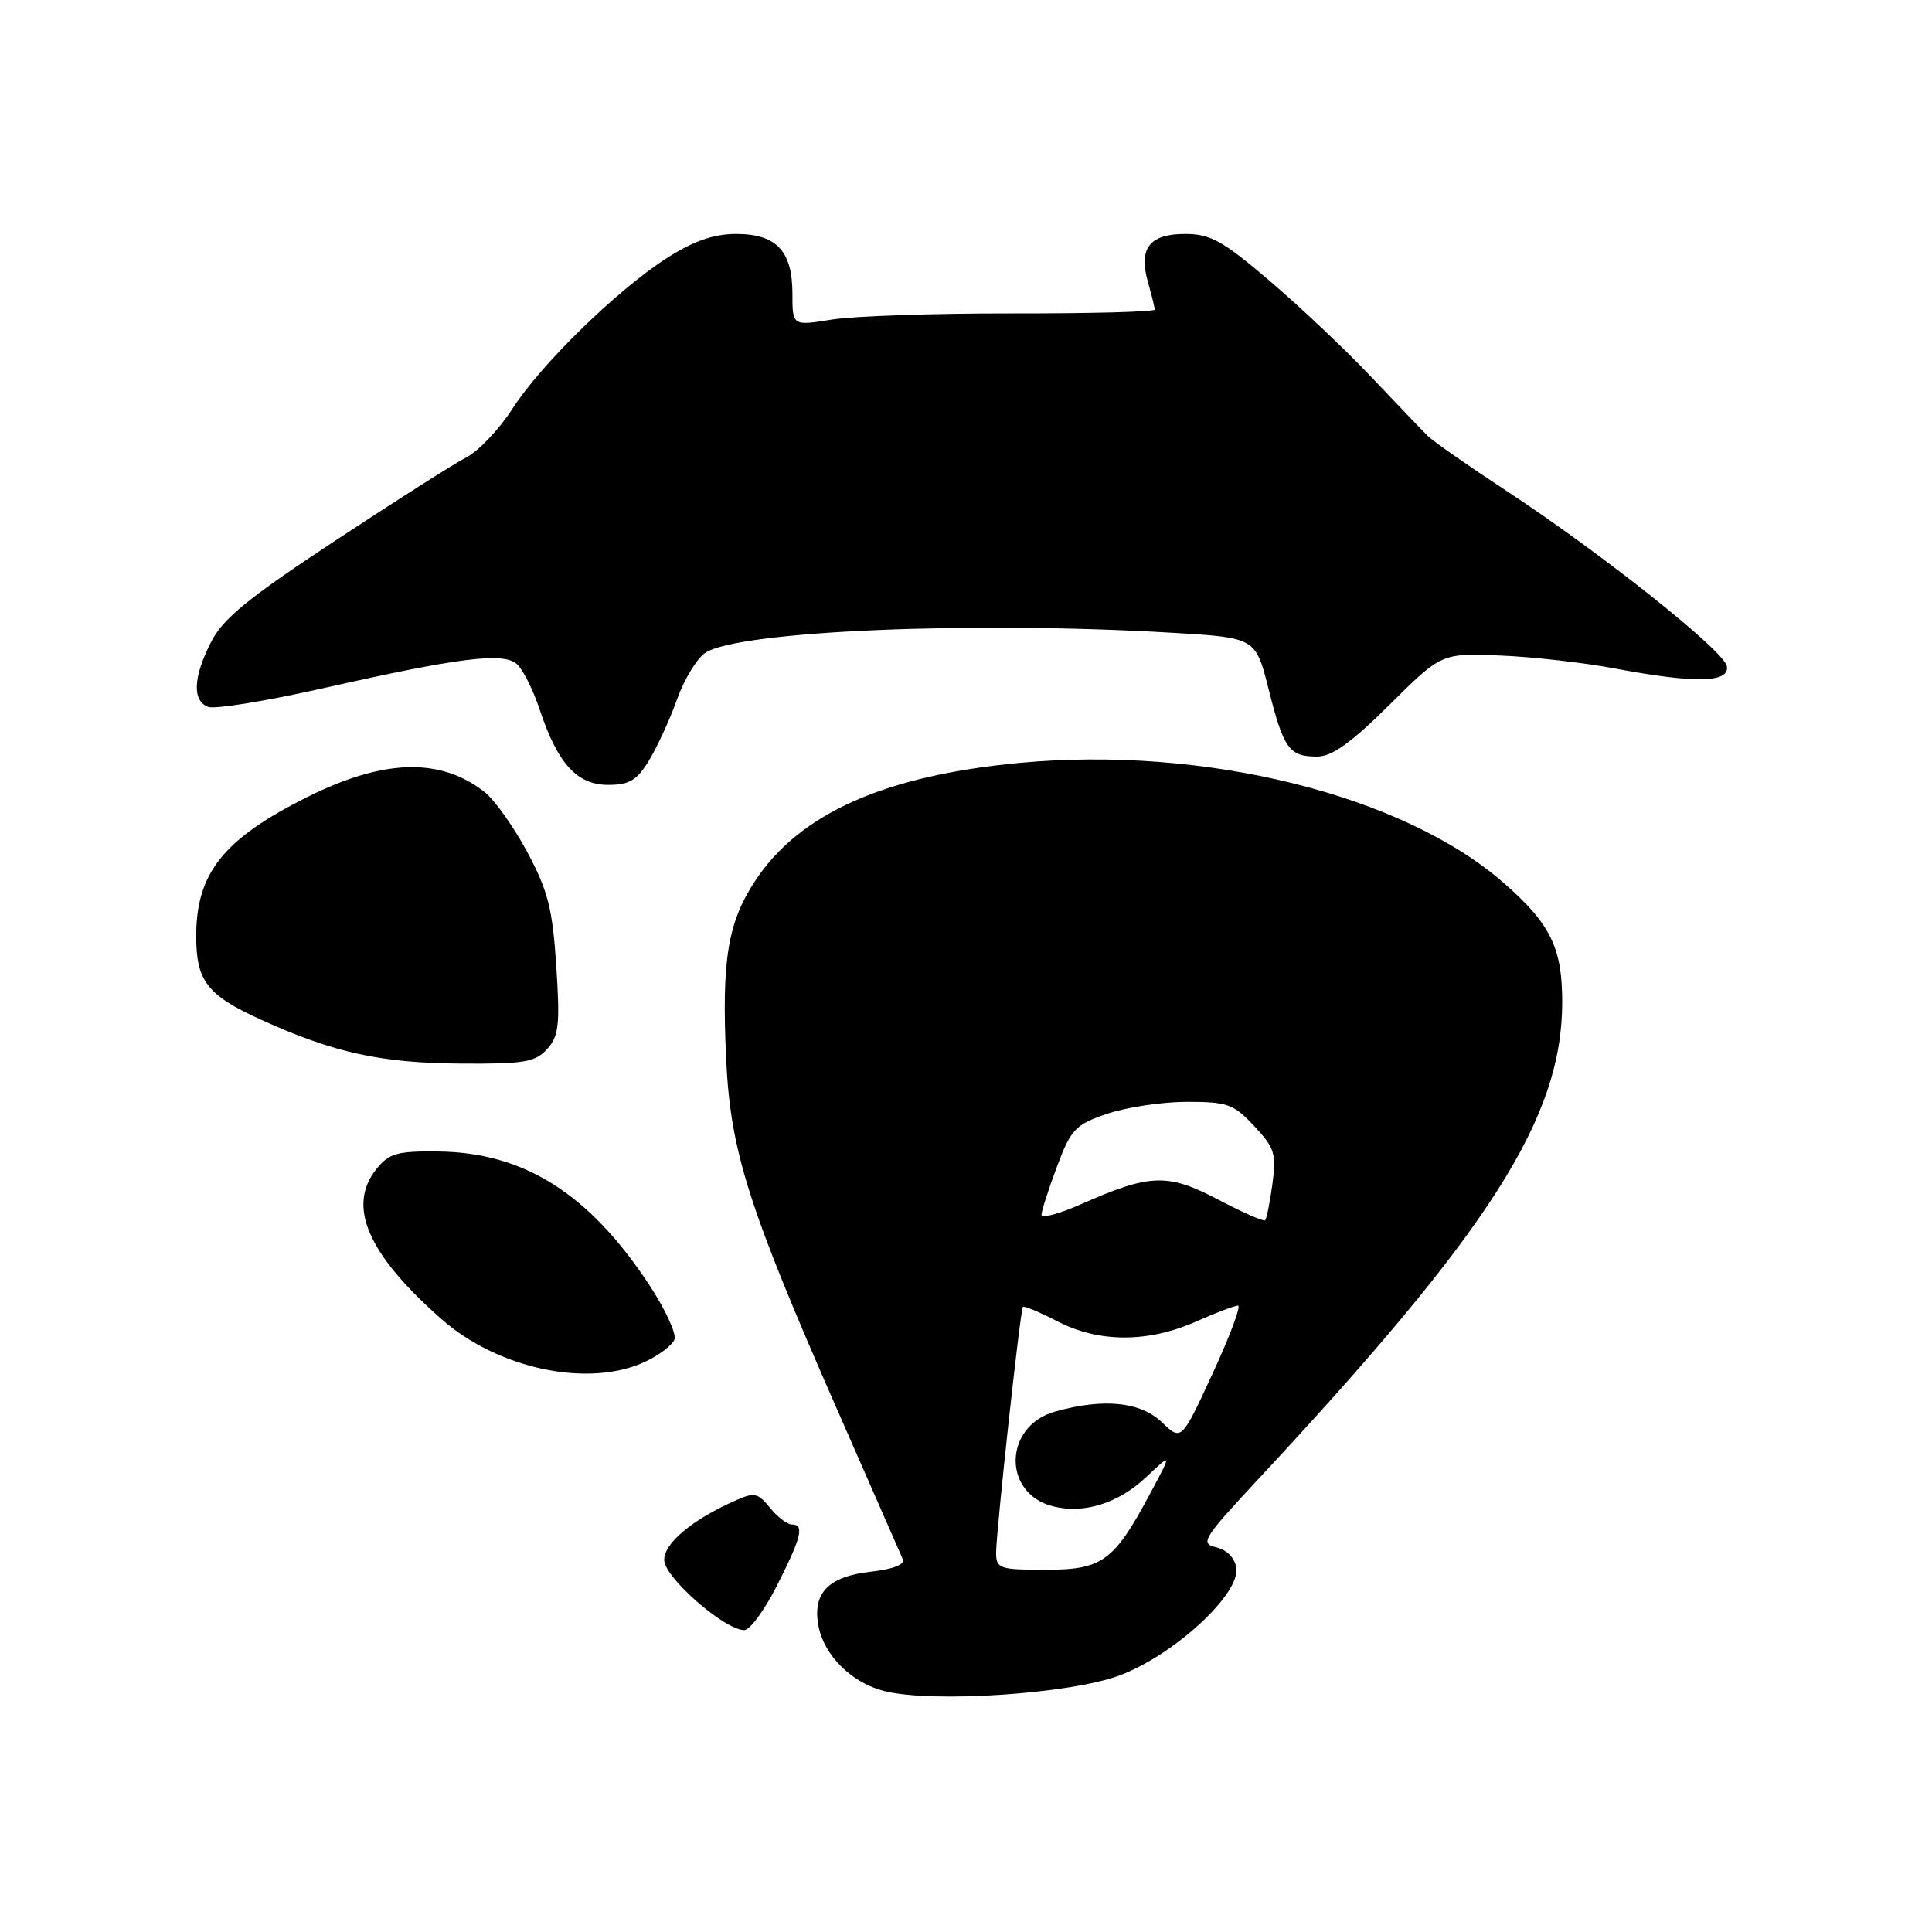 <?xml version="1.0" encoding="UTF-8" standalone="no"?>
<!DOCTYPE svg PUBLIC "-//W3C//DTD SVG 1.1//EN" "http://www.w3.org/Graphics/SVG/1.1/DTD/svg11.dtd" >
<svg xmlns="http://www.w3.org/2000/svg" xmlns:xlink="http://www.w3.org/1999/xlink" version="1.1" viewBox="0 0 256 256">
 <g >
 <path fill="currentColor"
d=" M 148.44 221.97 C 155.64 219.23 164.32 211.22 163.82 207.77 C 163.62 206.44 162.58 205.37 161.16 205.03 C 158.98 204.52 159.37 203.90 166.73 195.99 C 197.56 162.91 207.00 148.09 207.00 132.77 C 207.00 125.61 205.47 122.46 199.35 117.08 C 186.02 105.34 159.63 98.78 135.07 101.09 C 117.25 102.77 105.98 107.78 100.10 116.66 C 96.42 122.22 95.61 127.17 96.22 140.34 C 96.79 152.54 99.13 159.92 111.07 187.10 C 115.52 197.22 119.37 206.00 119.63 206.61 C 119.93 207.31 118.31 207.93 115.37 208.26 C 109.72 208.90 107.61 211.12 108.46 215.50 C 109.22 219.38 112.86 222.97 117.12 224.06 C 123.48 225.69 141.90 224.46 148.44 221.97 Z  M 102.99 210.03 C 106.23 203.60 106.61 202.00 104.91 202.00 C 104.31 202.00 103.01 201.00 102.03 199.79 C 100.41 197.79 99.96 197.70 97.37 198.86 C 91.67 201.41 88.01 204.47 88.01 206.70 C 88.00 208.99 96.01 216.00 98.63 216.00 C 99.37 216.00 101.33 213.31 102.99 210.03 Z  M 85.52 180.42 C 87.35 179.56 89.08 178.24 89.37 177.49 C 89.65 176.74 88.17 173.52 86.07 170.32 C 78.14 158.23 69.48 152.72 58.16 152.58 C 52.65 152.51 51.57 152.81 49.91 154.86 C 45.93 159.78 48.68 166.14 58.51 174.80 C 66.04 181.43 78.10 183.94 85.52 180.42 Z  M 72.49 139.01 C 74.05 137.28 74.22 135.80 73.71 128.02 C 73.22 120.46 72.62 118.06 69.89 112.95 C 68.11 109.61 65.55 106.01 64.21 104.95 C 58.35 100.34 50.81 100.56 40.68 105.63 C 29.60 111.18 26.00 115.69 26.00 124.03 C 26.00 130.02 27.44 131.87 34.64 135.14 C 44.28 139.51 50.46 140.86 61.10 140.93 C 69.46 140.99 70.92 140.74 72.49 139.01 Z  M 86.00 100.76 C 87.09 98.97 88.77 95.31 89.73 92.62 C 90.70 89.92 92.40 87.16 93.50 86.47 C 98.11 83.58 128.93 82.28 155.44 83.85 C 166.38 84.50 166.38 84.50 168.11 91.37 C 170.09 99.23 170.82 100.25 174.52 100.25 C 176.49 100.25 179.02 98.44 184.10 93.40 C 191.00 86.55 191.00 86.55 198.75 86.86 C 203.01 87.03 209.88 87.80 214.00 88.58 C 224.60 90.58 229.24 90.48 228.81 88.26 C 228.41 86.19 212.15 73.27 199.50 64.97 C 194.55 61.72 189.92 58.49 189.20 57.78 C 188.49 57.08 185.11 53.55 181.70 49.95 C 178.29 46.35 172.23 40.61 168.22 37.20 C 161.99 31.89 160.39 31.00 157.02 31.00 C 152.30 31.00 150.83 32.92 152.12 37.41 C 152.60 39.10 153.00 40.73 153.00 41.02 C 153.00 41.32 144.56 41.54 134.25 41.53 C 123.94 41.51 113.14 41.88 110.25 42.34 C 105.00 43.19 105.00 43.19 105.00 38.92 C 105.00 33.25 102.88 31.00 97.54 31.00 C 94.62 31.00 91.95 31.92 88.51 34.10 C 81.91 38.28 71.71 48.22 67.88 54.19 C 66.15 56.88 63.41 59.77 61.78 60.61 C 60.16 61.45 52.33 66.42 44.39 71.66 C 32.87 79.25 29.55 81.96 27.98 85.05 C 25.59 89.72 25.45 92.85 27.58 93.67 C 28.45 94.00 35.31 92.89 42.83 91.19 C 60.72 87.16 66.59 86.41 68.44 87.95 C 69.24 88.61 70.62 91.34 71.51 94.02 C 73.89 101.19 76.44 104.00 80.59 104.00 C 83.40 104.00 84.39 103.40 86.00 100.76 Z  M 131.99 205.75 C 131.99 202.94 135.18 173.62 135.54 173.18 C 135.69 173.00 137.76 173.87 140.15 175.10 C 145.64 177.93 152.10 177.93 158.47 175.12 C 161.10 173.95 163.61 173.00 164.04 173.00 C 164.48 173.00 162.97 177.04 160.69 181.97 C 156.55 190.94 156.55 190.94 153.97 188.47 C 151.12 185.74 146.27 185.24 139.84 187.03 C 132.98 188.93 132.77 197.90 139.55 199.60 C 143.63 200.63 148.20 199.19 151.87 195.73 C 155.29 192.50 155.29 192.50 152.45 197.81 C 147.60 206.90 146.10 208.00 138.55 208.00 C 132.43 208.00 132.00 207.85 131.99 205.75 Z  M 138.00 160.98 C 138.00 160.48 138.92 157.62 140.04 154.62 C 141.92 149.60 142.46 149.03 146.72 147.58 C 149.27 146.71 154.02 146.00 157.28 146.00 C 162.66 146.00 163.47 146.29 166.20 149.22 C 168.90 152.10 169.15 152.90 168.60 156.89 C 168.27 159.34 167.83 161.50 167.64 161.69 C 167.45 161.89 164.64 160.65 161.41 158.95 C 154.75 155.45 152.40 155.52 143.37 159.51 C 140.42 160.82 138.00 161.48 138.00 160.98 Z "/>
</g>
</svg>